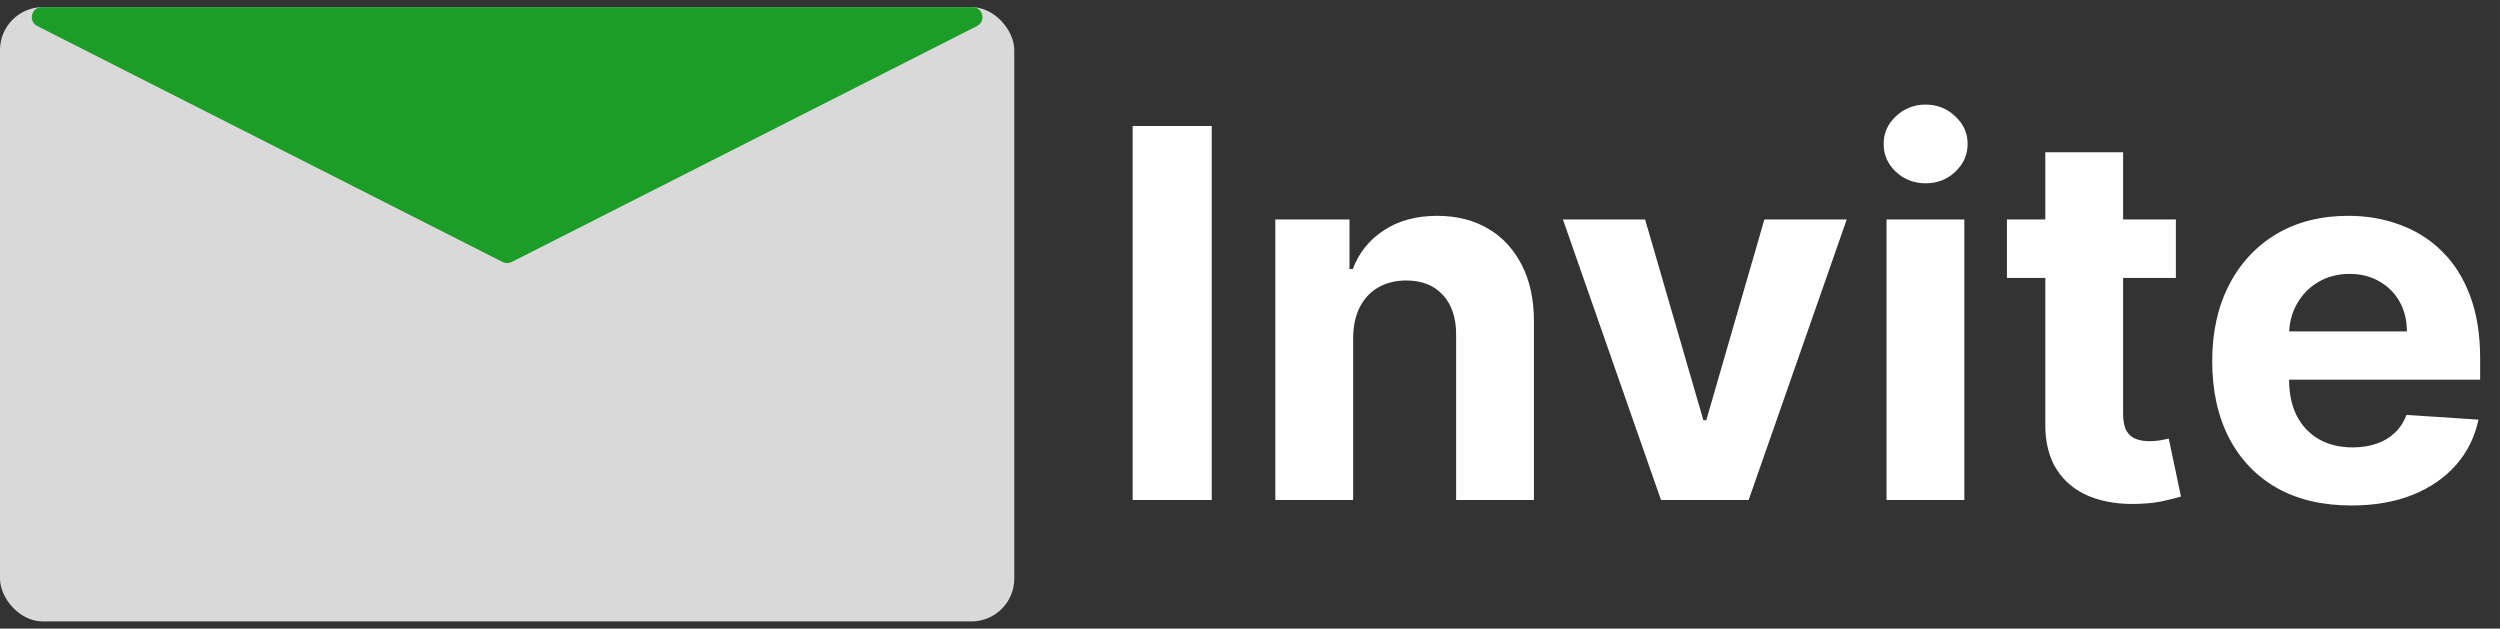 <svg width="175" height="44" viewBox="0 0 175 44" fill="none" xmlns="http://www.w3.org/2000/svg">
<rect x="0" y="0" width="175" height="44" fill="#333333" stroke="none"/>
<rect y="0.5" width="71" height="43" rx="3" fill="#D9D9D9"/>
<path d="M35.817 18.34C35.618 18.44 35.382 18.44 35.183 18.34L2.612 1.824C1.955 1.491 2.192 0.5 2.928 0.5L68.072 0.5C68.808 0.5 69.045 1.491 68.388 1.824L35.817 18.34Z" fill="#1C9D27"/>
<path d="M84.821 8.818V35H79.285V8.818H84.821ZM94.719 23.648V35H89.273V15.364H94.463V18.828H94.693C95.128 17.686 95.857 16.783 96.879 16.118C97.902 15.445 99.142 15.108 100.6 15.108C101.963 15.108 103.152 15.406 104.166 16.003C105.181 16.599 105.969 17.452 106.531 18.56C107.094 19.659 107.375 20.972 107.375 22.497V35H101.929V23.469C101.938 22.267 101.631 21.329 101.009 20.656C100.387 19.974 99.53 19.634 98.439 19.634C97.706 19.634 97.058 19.791 96.496 20.107C95.942 20.422 95.507 20.882 95.192 21.487C94.885 22.084 94.728 22.804 94.719 23.648ZM129.271 15.364L122.406 35H116.27L109.405 15.364H115.157L119.236 29.413H119.44L123.506 15.364H129.271ZM132.058 35V15.364H137.504V35H132.058ZM134.794 12.832C133.984 12.832 133.29 12.564 132.71 12.027C132.139 11.482 131.854 10.829 131.854 10.071C131.854 9.321 132.139 8.678 132.71 8.141C133.29 7.595 133.984 7.322 134.794 7.322C135.604 7.322 136.294 7.595 136.865 8.141C137.444 8.678 137.734 9.321 137.734 10.071C137.734 10.829 137.444 11.482 136.865 12.027C136.294 12.564 135.604 12.832 134.794 12.832ZM152.311 15.364V19.454H140.486V15.364H152.311ZM143.171 10.659H148.617V28.966C148.617 29.469 148.693 29.861 148.847 30.142C149 30.415 149.213 30.607 149.486 30.717C149.767 30.828 150.091 30.884 150.458 30.884C150.713 30.884 150.969 30.862 151.225 30.82C151.48 30.768 151.676 30.73 151.813 30.704L152.669 34.757C152.396 34.842 152.013 34.94 151.519 35.051C151.024 35.17 150.423 35.243 149.716 35.269C148.404 35.32 147.253 35.145 146.264 34.744C145.284 34.344 144.521 33.722 143.976 32.878C143.431 32.034 143.162 30.969 143.171 29.682V10.659ZM164.597 35.383C162.577 35.383 160.838 34.974 159.381 34.156C157.932 33.33 156.816 32.162 156.031 30.653C155.247 29.136 154.855 27.342 154.855 25.271C154.855 23.251 155.247 21.479 156.031 19.953C156.816 18.428 157.919 17.239 159.343 16.386C160.774 15.534 162.453 15.108 164.379 15.108C165.675 15.108 166.881 15.317 167.997 15.734C169.122 16.143 170.102 16.761 170.938 17.588C171.781 18.415 172.438 19.454 172.906 20.707C173.375 21.952 173.61 23.409 173.61 25.079V26.575H157.029V23.2H168.483C168.483 22.416 168.313 21.722 167.972 21.116C167.631 20.511 167.158 20.038 166.553 19.697C165.956 19.348 165.262 19.173 164.469 19.173C163.642 19.173 162.909 19.365 162.27 19.749C161.639 20.124 161.145 20.631 160.787 21.27C160.429 21.901 160.246 22.604 160.237 23.379V26.588C160.237 27.56 160.416 28.399 160.774 29.107C161.141 29.814 161.656 30.359 162.321 30.743C162.986 31.126 163.774 31.318 164.686 31.318C165.291 31.318 165.845 31.233 166.348 31.062C166.851 30.892 167.281 30.636 167.639 30.296C167.997 29.954 168.27 29.537 168.458 29.043L173.494 29.375C173.239 30.585 172.715 31.642 171.922 32.545C171.138 33.44 170.124 34.139 168.879 34.642C167.644 35.136 166.216 35.383 164.597 35.383Z" fill="white"/>
</svg>
